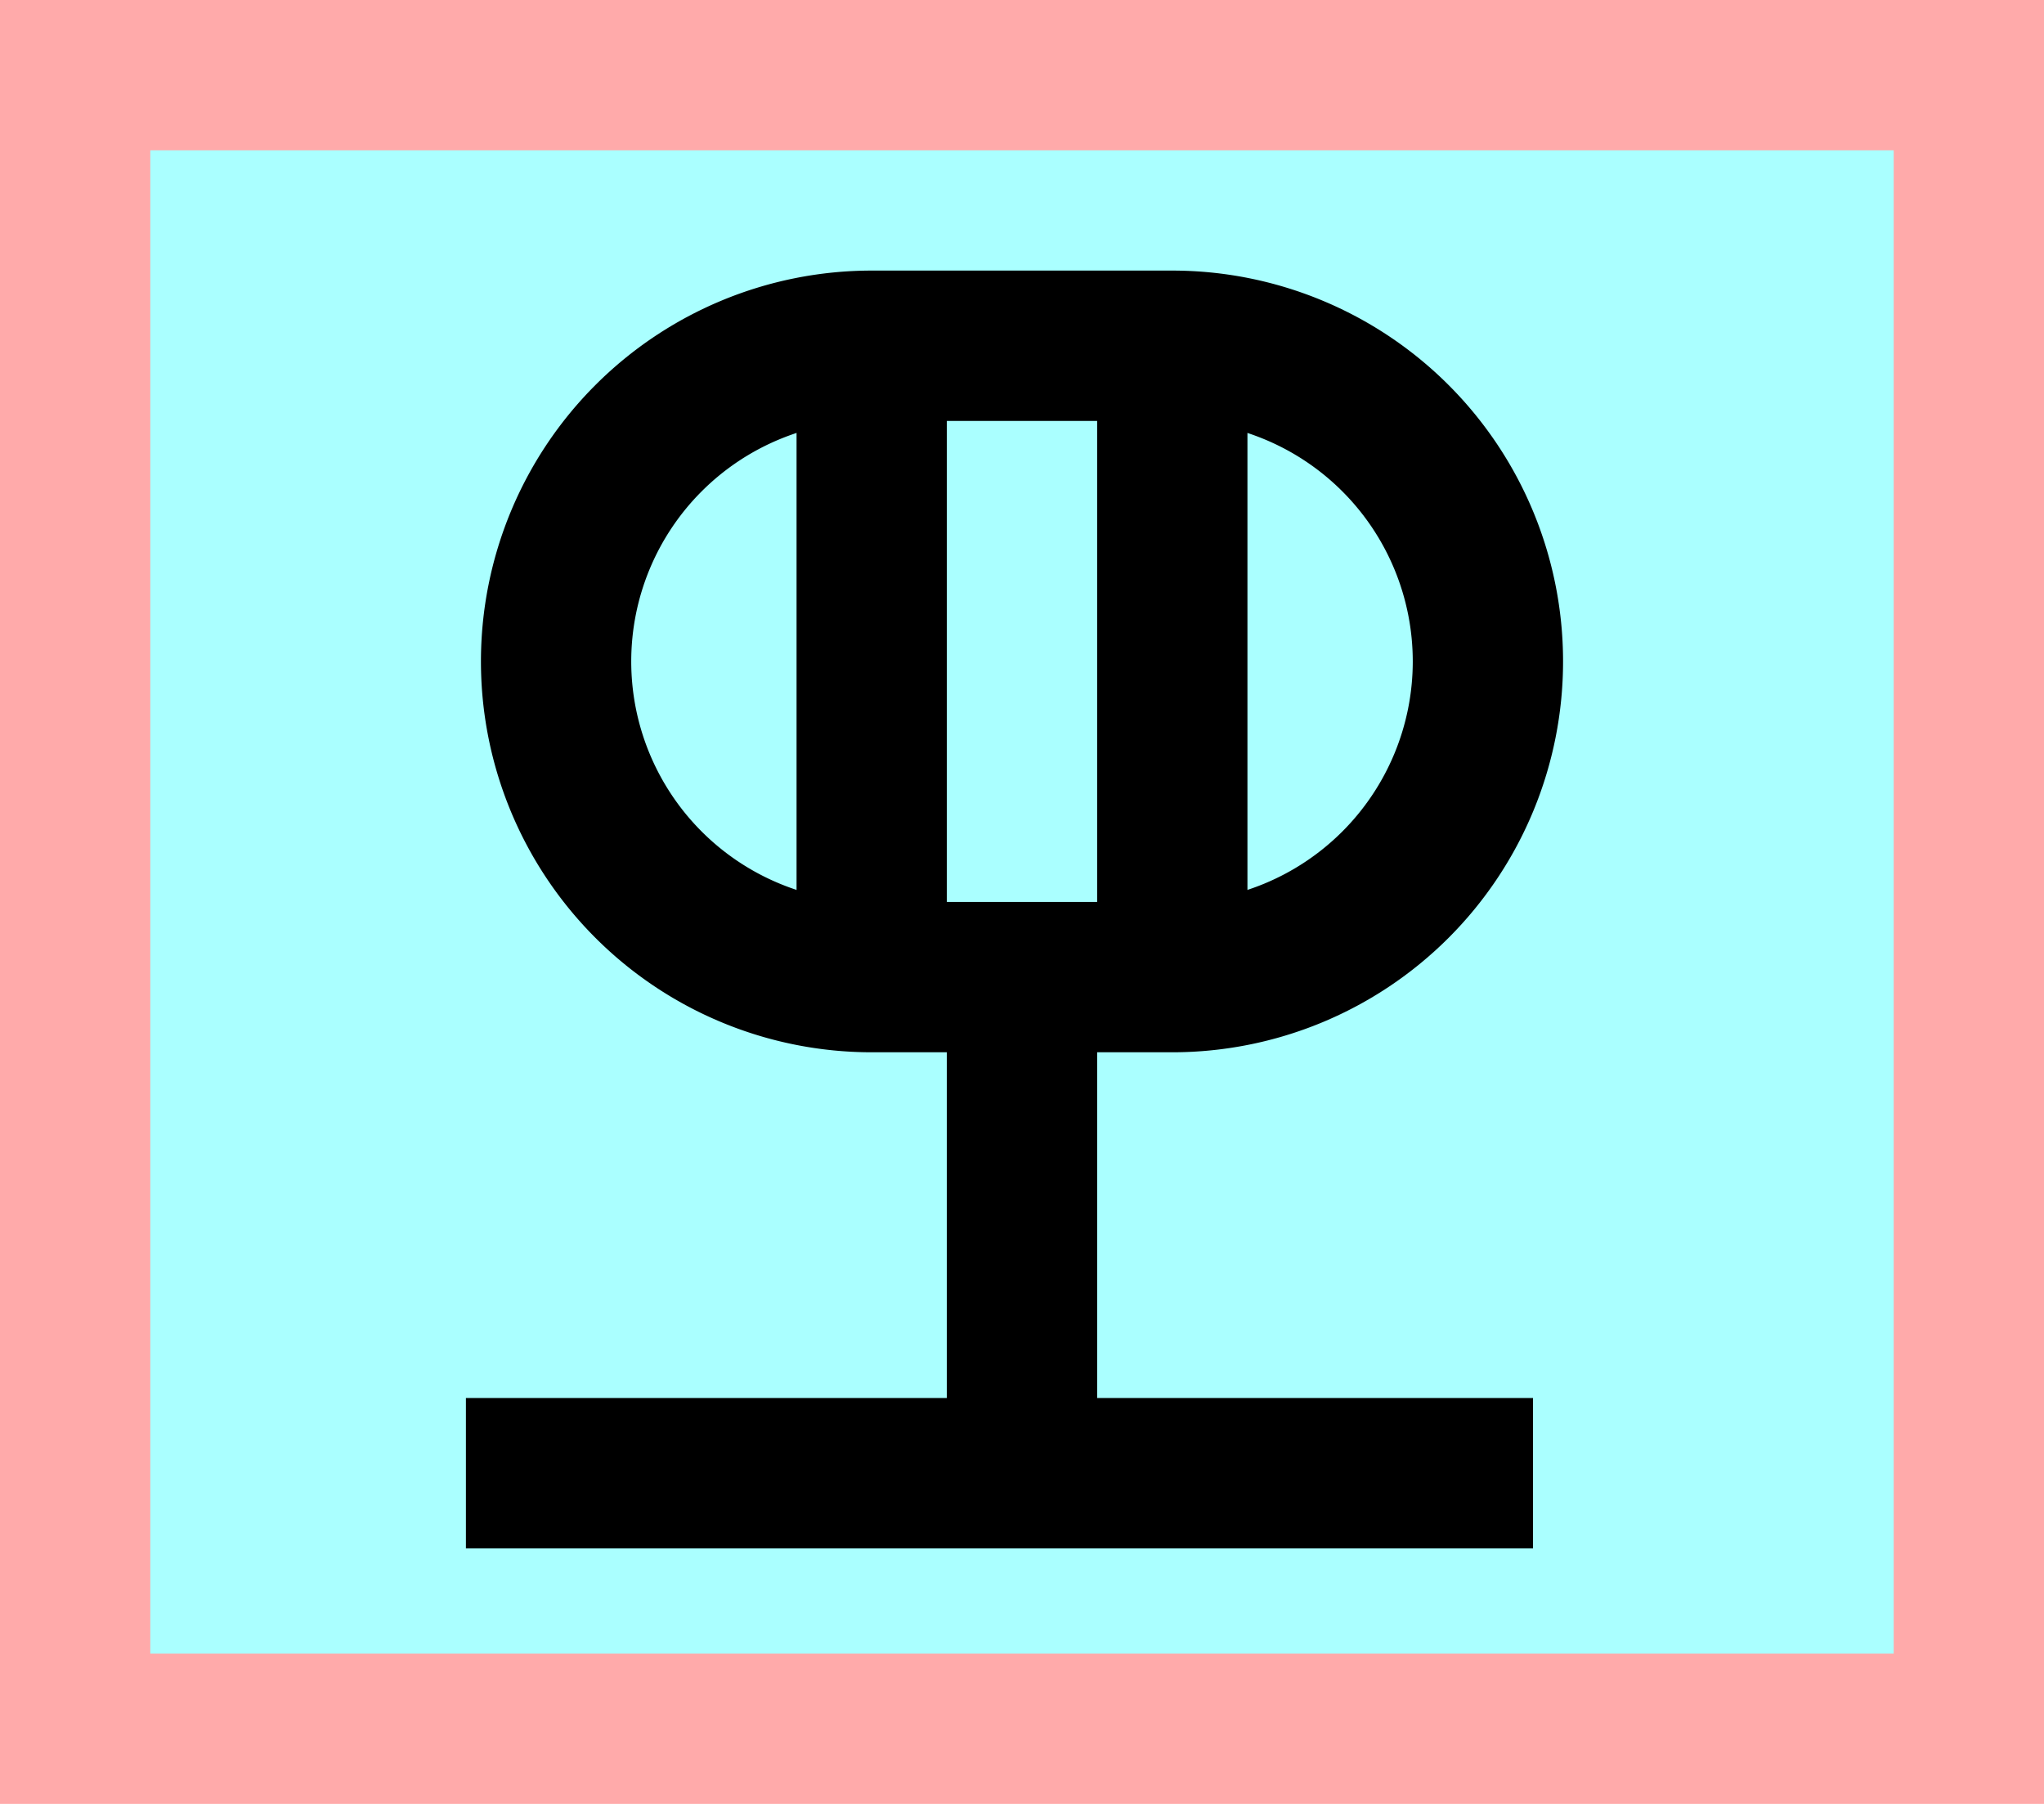 <?xml version="1.0" encoding="UTF-8"?>
<svg width="136mm" height="120mm" version="1.1" viewBox="0 0 136 120" xmlns="http://www.w3.org/2000/svg">
    <path fill="#faa" d="m0 0 h136v120h-136" />
    <path fill="#aff" d="m10 10 h116 v 100 h-116 z" />
    <g stroke="#000" stroke-width="10" fill="none">
        <g id="glyph">
            <path d="m68 23h-10a21 21 0 0 0 0 42h20a21 21 0 0 0 0 -42h-10"></path>
            <path d="m58 65v-42"></path>
            <path d="m78 65v-42"></path>
            <path d="m68 98v-33"></path>
            <path d="m31 98h71"></path>
        </g>
    </g>
</svg>